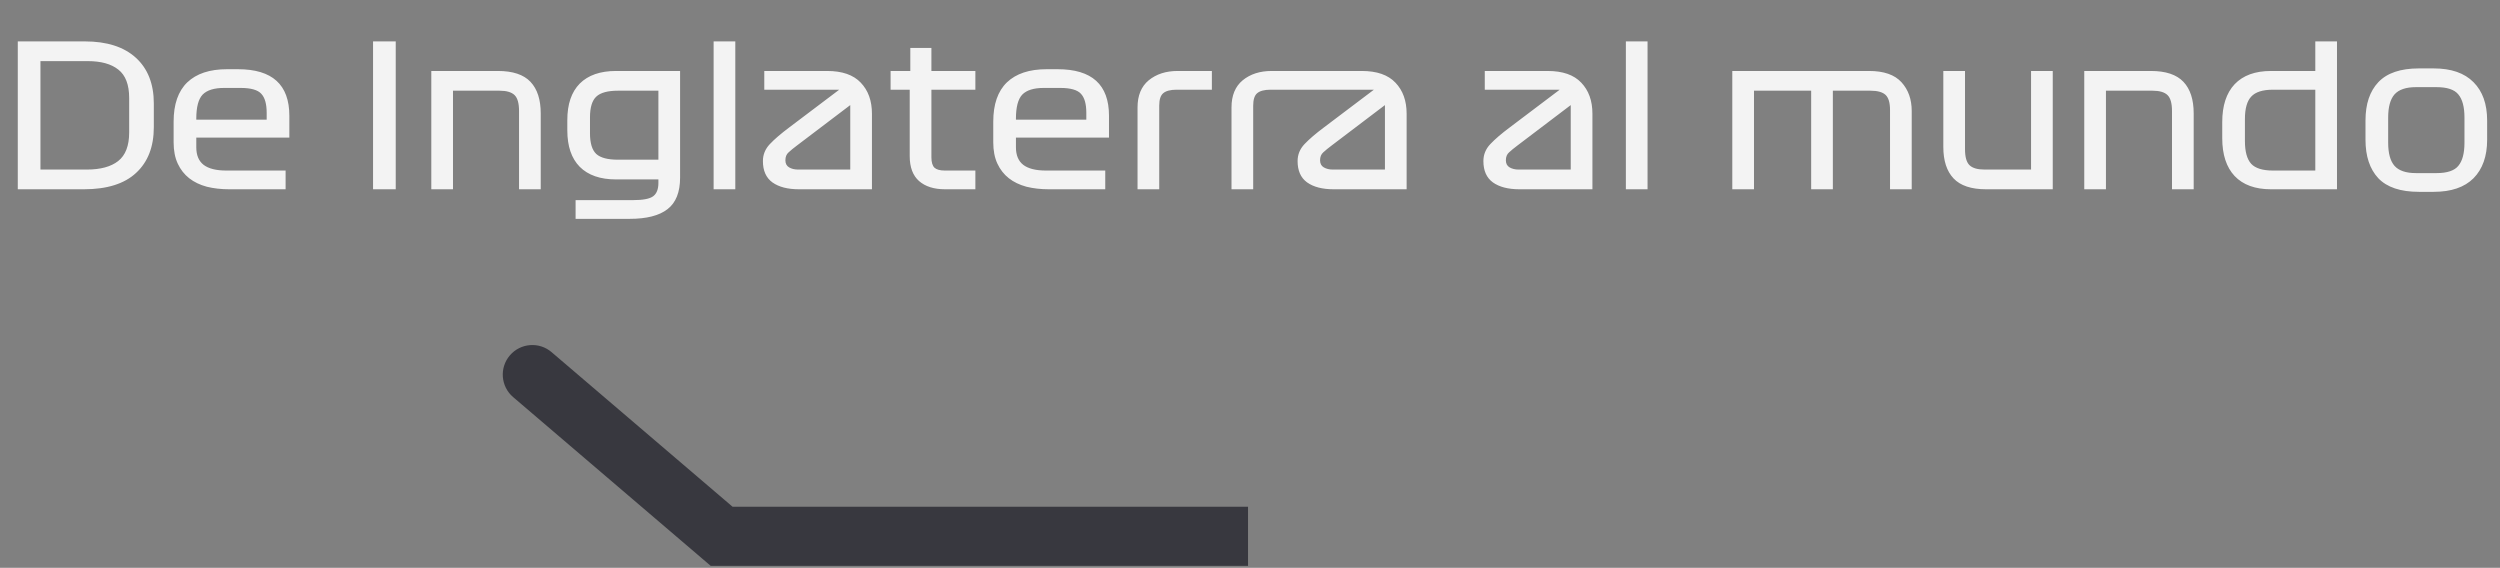 <svg width="634" height="144" viewBox="0 0 634 144" fill="none" xmlns="http://www.w3.org/2000/svg">
<rect x="0" y="0" width="634" height="144" fill="#808080" stroke="none"/>
<path d="M139.871 89.297C136.722 86.607 131.987 86.979 129.297 90.129C126.607 93.278 126.979 98.013 130.129 100.703L139.871 89.297ZM183 136L178.129 141.703L180.233 143.5H183V136ZM316.5 128.5H183V143.5H316.5V128.5ZM187.871 130.297L139.871 89.297L130.129 100.703L178.129 141.703L187.871 130.297Z" fill="#38383F"/>
<path d="M21.508 10.5C27.108 10.5 31.424 11.883 34.458 14.65C37.491 17.417 39.008 21.283 39.008 26.25V32.25C39.008 37.217 37.508 41.083 34.508 43.85C31.541 46.617 27.125 48 21.258 48H4.508V10.5H21.508ZM22.258 15.5H10.258V43H22.008C25.474 43 28.125 42.283 29.958 40.85C31.825 39.383 32.758 36.967 32.758 33.6V24.85C32.758 21.483 31.841 19.083 30.008 17.65C28.208 16.217 25.625 15.5 22.258 15.5ZM73.379 34.9H49.779V37.35C49.779 39.35 50.396 40.833 51.629 41.8C52.896 42.767 54.813 43.25 57.379 43.25H72.429V48H58.129C56.063 48 54.163 47.783 52.429 47.35C50.696 46.883 49.213 46.167 47.979 45.2C46.746 44.233 45.779 43 45.079 41.5C44.379 40 44.029 38.2 44.029 36.1V30.85C44.029 26.45 45.179 23.133 47.479 20.9C49.813 18.667 53.179 17.55 57.579 17.55H60.329C64.696 17.55 67.963 18.533 70.129 20.5C72.296 22.467 73.379 25.417 73.379 29.35V34.9ZM61.029 22.3H56.829C54.296 22.3 52.479 22.867 51.379 24C50.313 25.133 49.779 27.167 49.779 30.1V30.35H67.629V28.6C67.629 26.367 67.179 24.767 66.279 23.8C65.379 22.8 63.629 22.3 61.029 22.3ZM94.607 48V10.5H100.357V48H94.607ZM109.379 48V18H126.279C130.046 18 132.796 18.917 134.529 20.75C136.262 22.583 137.129 25.25 137.129 28.75V48H131.629V28.15C131.629 26.183 131.246 24.833 130.479 24.1C129.712 23.367 128.446 23 126.679 23H114.879V48H109.379ZM159.671 55.5H145.971V50.75H160.571C163.104 50.75 164.804 50.417 165.671 49.75C166.538 49.083 166.971 47.967 166.971 46.4V45.5H156.221C152.221 45.5 149.154 44.433 147.021 42.3C144.921 40.167 143.871 37.083 143.871 33.05V30.45C143.871 26.417 144.921 23.333 147.021 21.2C149.154 19.067 152.221 18 156.221 18H172.471V45.05C172.471 48.75 171.404 51.417 169.271 53.05C167.171 54.683 163.971 55.5 159.671 55.5ZM156.721 40.5H166.971V23H156.721C154.121 23 152.288 23.5 151.221 24.5C150.154 25.5 149.621 27.25 149.621 29.75V33.8C149.621 36.3 150.154 38.05 151.221 39.05C152.288 40.017 154.121 40.5 156.721 40.5ZM180.973 10.5H186.473V48H180.973V10.5ZM221.125 28.85V48H202.625C199.758 48 197.508 47.417 195.875 46.25C194.275 45.083 193.475 43.283 193.475 40.85C193.475 39.217 194.058 37.783 195.225 36.55C196.425 35.283 198.075 33.867 200.175 32.3L212.825 22.75H193.825V18H209.775C213.575 18 216.408 18.983 218.275 20.95C220.175 22.917 221.125 25.55 221.125 28.85ZM202.375 43H215.625V26.65L202.175 36.85C201.241 37.55 200.508 38.15 199.975 38.65C199.441 39.117 199.175 39.783 199.175 40.65C199.175 41.483 199.491 42.083 200.125 42.45C200.758 42.817 201.508 43 202.375 43ZM225.855 22.75V18H230.855V12.15H236.205V18H247.355V22.75H236.205V39.9C236.205 41.167 236.472 42.05 237.005 42.55C237.539 43.017 238.405 43.25 239.605 43.25H247.355V48H239.655C236.855 48 234.655 47.3 233.055 45.9C231.489 44.5 230.705 42.4 230.705 39.6V22.75H225.855ZM281.241 34.9H257.641V37.35C257.641 39.35 258.257 40.833 259.491 41.8C260.757 42.767 262.674 43.25 265.241 43.25H280.291V48H265.991C263.924 48 262.024 47.783 260.291 47.35C258.557 46.883 257.074 46.167 255.841 45.2C254.607 44.233 253.641 43 252.941 41.5C252.241 40 251.891 38.2 251.891 36.1V30.85C251.891 26.45 253.041 23.133 255.341 20.9C257.674 18.667 261.041 17.55 265.441 17.55H268.191C272.557 17.55 275.824 18.533 277.991 20.5C280.157 22.467 281.241 25.417 281.241 29.35V34.9ZM268.891 22.3H264.691C262.157 22.3 260.341 22.867 259.241 24C258.174 25.133 257.641 27.167 257.641 30.1V30.35H275.491V28.6C275.491 26.367 275.041 24.767 274.141 23.8C273.241 22.8 271.491 22.3 268.891 22.3ZM288.48 27.25C288.48 24.217 289.43 21.917 291.33 20.35C293.264 18.783 295.697 18 298.63 18H307.33V22.75H298.38C296.814 22.75 295.68 23.05 294.98 23.65C294.314 24.217 293.98 25.267 293.98 26.8V48H288.48V27.25ZM312.309 27.25C312.309 24.217 313.259 21.917 315.159 20.35C317.092 18.783 319.525 18 322.459 18H330.159V22.75H322.209C320.642 22.75 319.509 23.05 318.809 23.65C318.142 24.217 317.809 25.267 317.809 26.8V48H312.309V27.25ZM356.72 28.85V48H338.22C335.354 48 333.104 47.417 331.47 46.25C329.87 45.083 329.07 43.283 329.07 40.85C329.07 39.217 329.654 37.783 330.82 36.55C332.02 35.283 333.67 33.867 335.77 32.3L348.42 22.75H329.42V18H345.37C349.17 18 352.004 18.983 353.87 20.95C355.77 22.917 356.72 25.55 356.72 28.85ZM337.97 43H351.22V26.65L337.77 36.85C336.837 37.55 336.104 38.15 335.57 38.65C335.037 39.117 334.77 39.783 334.77 40.65C334.77 41.483 335.087 42.083 335.72 42.45C336.354 42.817 337.104 43 337.97 43ZM403.839 28.85V48H385.339C382.473 48 380.223 47.417 378.589 46.25C376.989 45.083 376.189 43.283 376.189 40.85C376.189 39.217 376.773 37.783 377.939 36.55C379.139 35.283 380.789 33.867 382.889 32.3L395.539 22.75H376.539V18H392.489C396.289 18 399.123 18.983 400.989 20.95C402.889 22.917 403.839 25.55 403.839 28.85ZM385.089 43H398.339V26.65L384.889 36.85C383.956 37.55 383.223 38.15 382.689 38.65C382.156 39.117 381.889 39.783 381.889 40.65C381.889 41.483 382.206 42.083 382.839 42.45C383.473 42.817 384.223 43 385.089 43ZM412.32 10.5H417.82V48H412.32V10.5ZM439.311 48V18H474.011C477.744 18 480.477 18.95 482.211 20.85C483.944 22.75 484.811 25.183 484.811 28.15V48H479.311V27.9C479.311 26.033 478.927 24.75 478.161 24.05C477.394 23.35 476.127 23 474.361 23H464.811V48H459.311V23H444.811V48H439.311ZM520.576 18V48H503.676C499.91 48 497.16 47.083 495.426 45.25C493.693 43.417 492.826 40.75 492.826 37.25V18H498.326V37.85C498.326 39.817 498.71 41.167 499.476 41.9C500.243 42.633 501.51 43 503.276 43H515.076V18H520.576ZM528.568 48V18H545.468C549.235 18 551.985 18.917 553.718 20.75C555.452 22.583 556.318 25.25 556.318 28.75V48H550.818V28.15C550.818 26.183 550.435 24.833 549.668 24.1C548.902 23.367 547.635 23 545.868 23H534.068V48H528.568ZM592.661 10.5V48H575.911C571.911 48 568.844 46.883 566.711 44.65C564.611 42.417 563.561 39.217 563.561 35.05V30.95C563.561 26.783 564.611 23.583 566.711 21.35C568.844 19.117 571.911 18 575.911 18H587.161V10.5H592.661ZM576.411 43.25H587.161V22.75H576.411C573.811 22.75 571.977 23.333 570.911 24.5C569.844 25.633 569.311 27.533 569.311 30.2V35.75C569.311 38.45 569.844 40.383 570.911 41.55C571.977 42.683 573.811 43.25 576.411 43.25ZM630.739 30.55V35.45C630.739 39.617 629.589 42.867 627.289 45.2C624.989 47.5 621.622 48.65 617.189 48.65H613.439C608.772 48.65 605.339 47.5 603.139 45.2C600.972 42.867 599.889 39.617 599.889 35.45V30.55C599.889 26.383 600.972 23.15 603.139 20.85C605.339 18.517 608.772 17.35 613.439 17.35H617.189C621.622 17.35 624.989 18.517 627.289 20.85C629.589 23.15 630.739 26.383 630.739 30.55ZM624.989 29.8C624.989 27.133 624.472 25.183 623.439 23.95C622.439 22.717 620.589 22.1 617.889 22.1H612.689C610.155 22.1 608.339 22.717 607.239 23.95C606.172 25.183 605.639 27.133 605.639 29.8V36.2C605.639 38.867 606.172 40.817 607.239 42.05C608.339 43.283 610.155 43.9 612.689 43.9H617.889C620.589 43.9 622.439 43.283 623.439 42.05C624.472 40.817 624.989 38.867 624.989 36.2V29.8Z" fill="#F3F3F3"/>
</svg>
